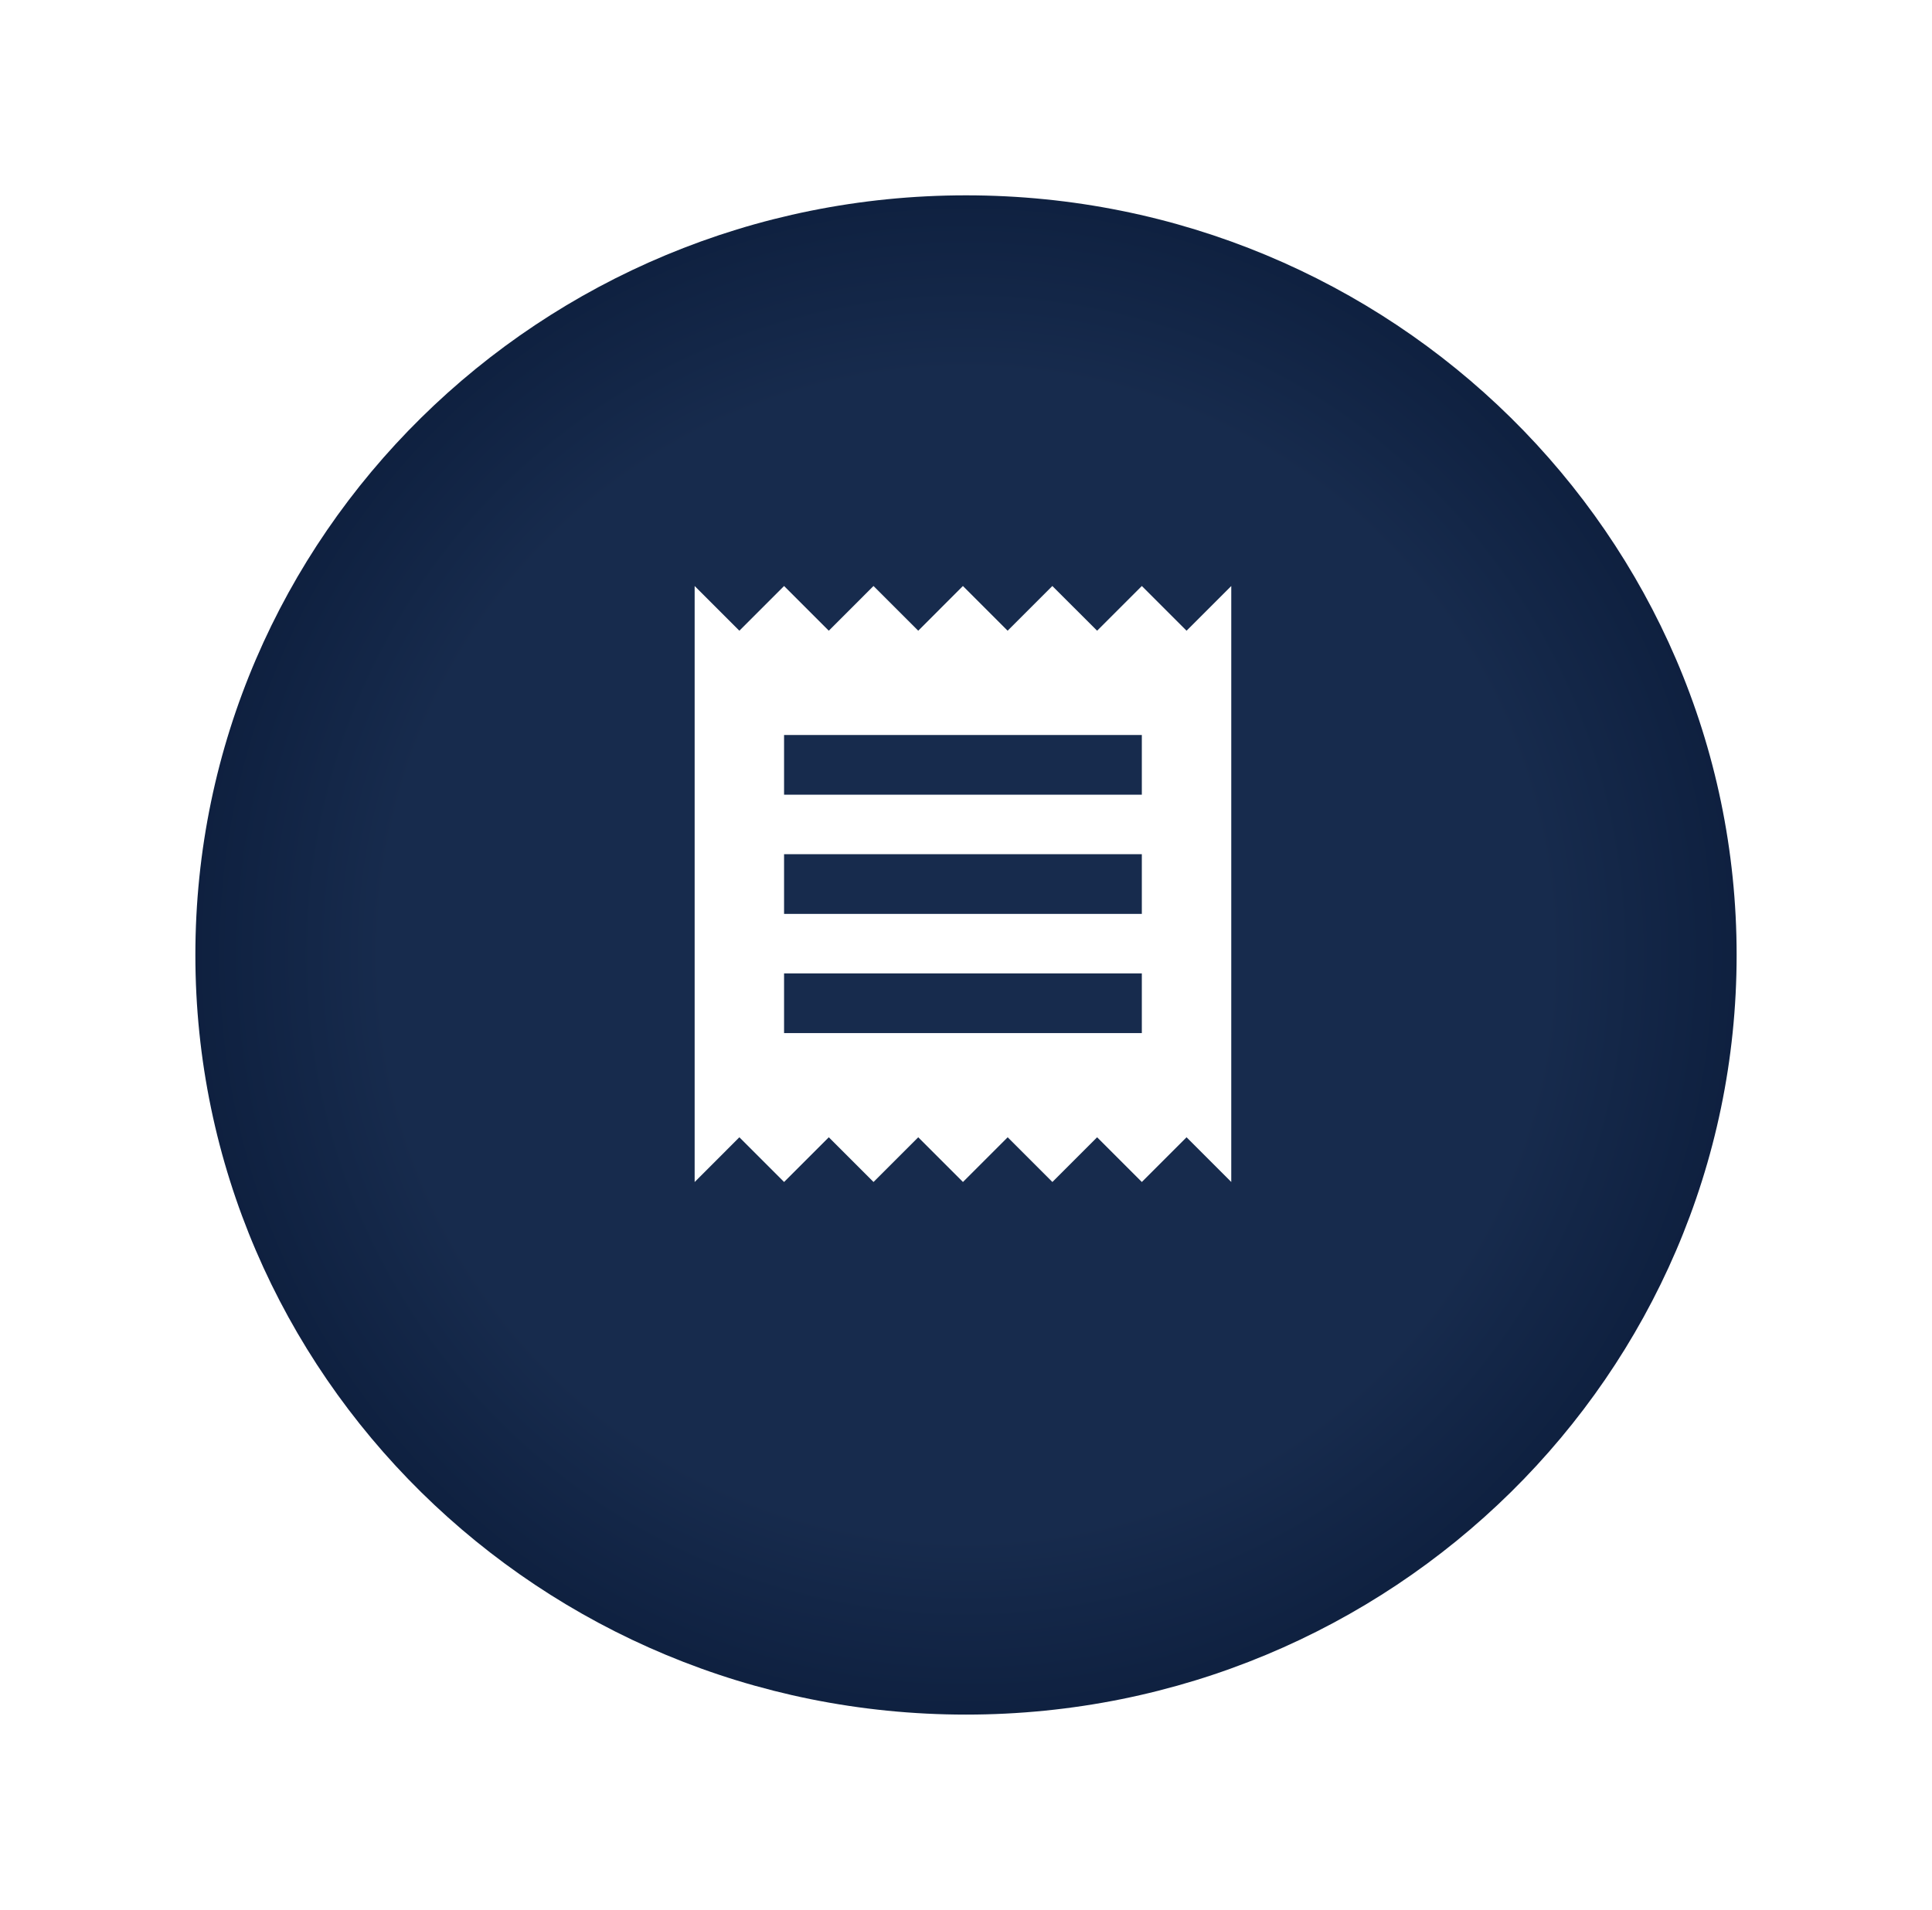 <svg xmlns="http://www.w3.org/2000/svg" xmlns:xlink="http://www.w3.org/1999/xlink" width="89" height="88" viewBox="0 0 89 88">
  <defs>
    <radialGradient id="radial-gradient" cx="0.5" cy="0.5" r="0.65" gradientUnits="objectBoundingBox">
      <stop offset="0" stop-color="#172b4d"/>
      <stop offset="0.584" stop-color="#172b4d"/>
      <stop offset="1" stop-color="#04132f"/>
    </radialGradient>
    <filter id="Path_494" x="0" y="0" width="89" height="88" filterUnits="userSpaceOnUse">
      <feOffset dy="3" input="SourceAlpha"/>
      <feGaussianBlur stdDeviation="3" result="blur"/>
      <feFlood flood-opacity="0.161"/>
      <feComposite operator="in" in2="blur"/>
      <feComposite in="SourceGraphic"/>
    </filter>
  </defs>
  <g id="Group_991" data-name="Group 991" transform="translate(-777 -482)">
    <g id="Group_783" data-name="Group 783" transform="translate(786 488)">
      <g transform="matrix(1, 0, 0, 1, -9, -6)" filter="url(#Path_494)">
        <path id="Path_494-2" data-name="Path 494" d="M35.5,0C55.106,0,71,15.67,71,35S55.106,70,35.5,70,0,54.33,0,35,15.894,0,35.5,0Z" transform="translate(9 6)" fill="url(#radial-gradient)"/>
      </g>
    </g>
    <path id="ic_receipt_24px" d="M23.6,22.6H7.119V19.85H23.6Zm0-5.492H7.119V14.358H23.6Zm0-5.492H7.119V8.866H23.6ZM3,29.462,5.06,27.4l2.06,2.06,2.06-2.06,2.06,2.06L13.3,27.4l2.06,2.06,2.06-2.06,2.06,2.06,2.06-2.06,2.06,2.06,2.06-2.06,2.06,2.06V2l-2.06,2.06L23.6,2l-2.06,2.06L19.477,2l-2.06,2.06L15.358,2,13.3,4.06,11.239,2,9.179,4.06,7.119,2,5.06,4.06,3,2Z" transform="translate(806 507)" fill="#fff"/>
  </g>
</svg>
